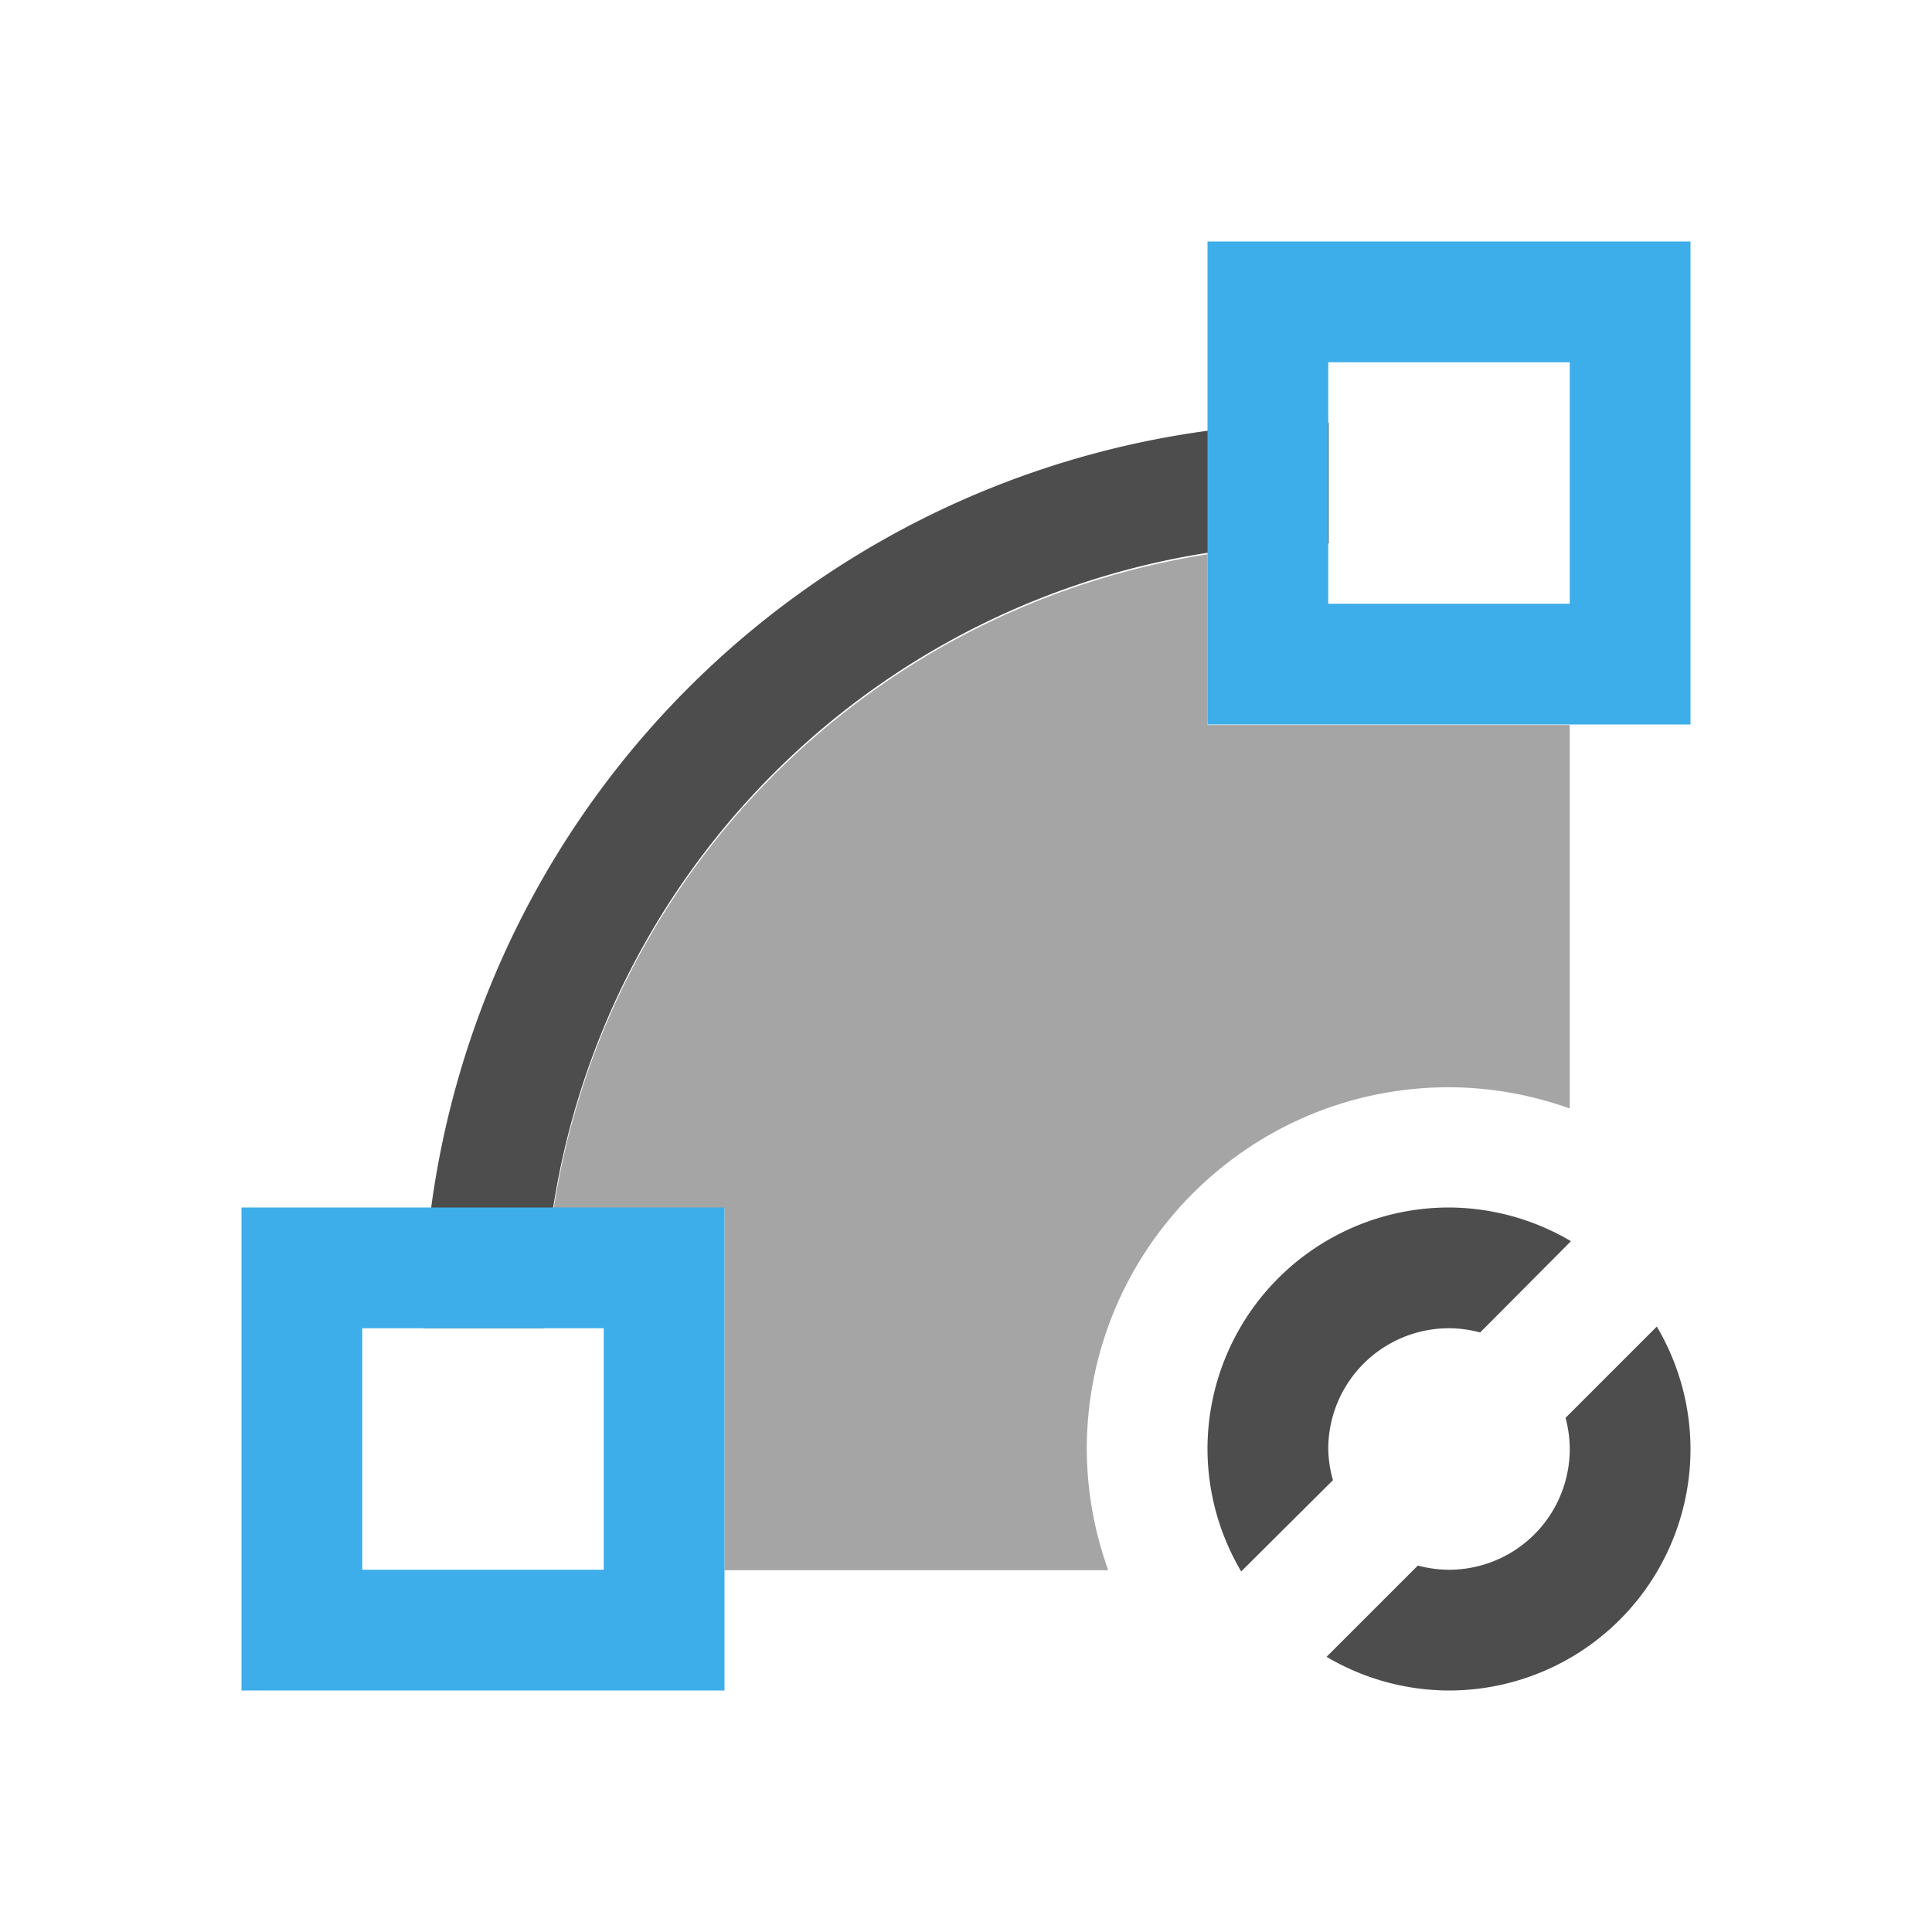 <svg viewBox="0 0 16 16" xmlns="http://www.w3.org/2000/svg"><path d="m11.004 3.5a7.5 7.5 0 0 0 -7.5 7.5h1a6.5 6.5 0 0 1 6.5-6.5zm.996 6.5a2 2 0 0 0 -2 2 2 2 0 0 0 .279 1.014l.76-.756a1 1 0 0 1 -.039-.258 1 1 0 0 1 1-1 1 1 0 0 1 .258.035l.752-.756a2 2 0 0 0 -1.01-.279zm1.721.986-.756.756a1 1 0 0 1 .035.258 1 1 0 0 1 -1 1 1 1 0 0 1 -.258-.035l-.756.756a2 2 0 0 0 1.014.279 2 2 0 0 0 2-2 2 2 0 0 0 -.279-1.014z" fill="#4d4d4d"/><path d="m10 4.59c-2.789.438-4.977 2.625-5.414 5.414h1.414v3h3.178c-.116-.321-.176-.659-.178-1 0-1.657 1.343-3 3-3 .341.001.679.061 1 .176v-3.176h-3z" fill="#4d4d4d" fill-opacity=".5"/><path d="m10 2v4h4v-4zm1 1h2v2h-2zm-9 7v4h4v-4zm1 1h2v2h-2z" fill="#3daee9"/></svg>